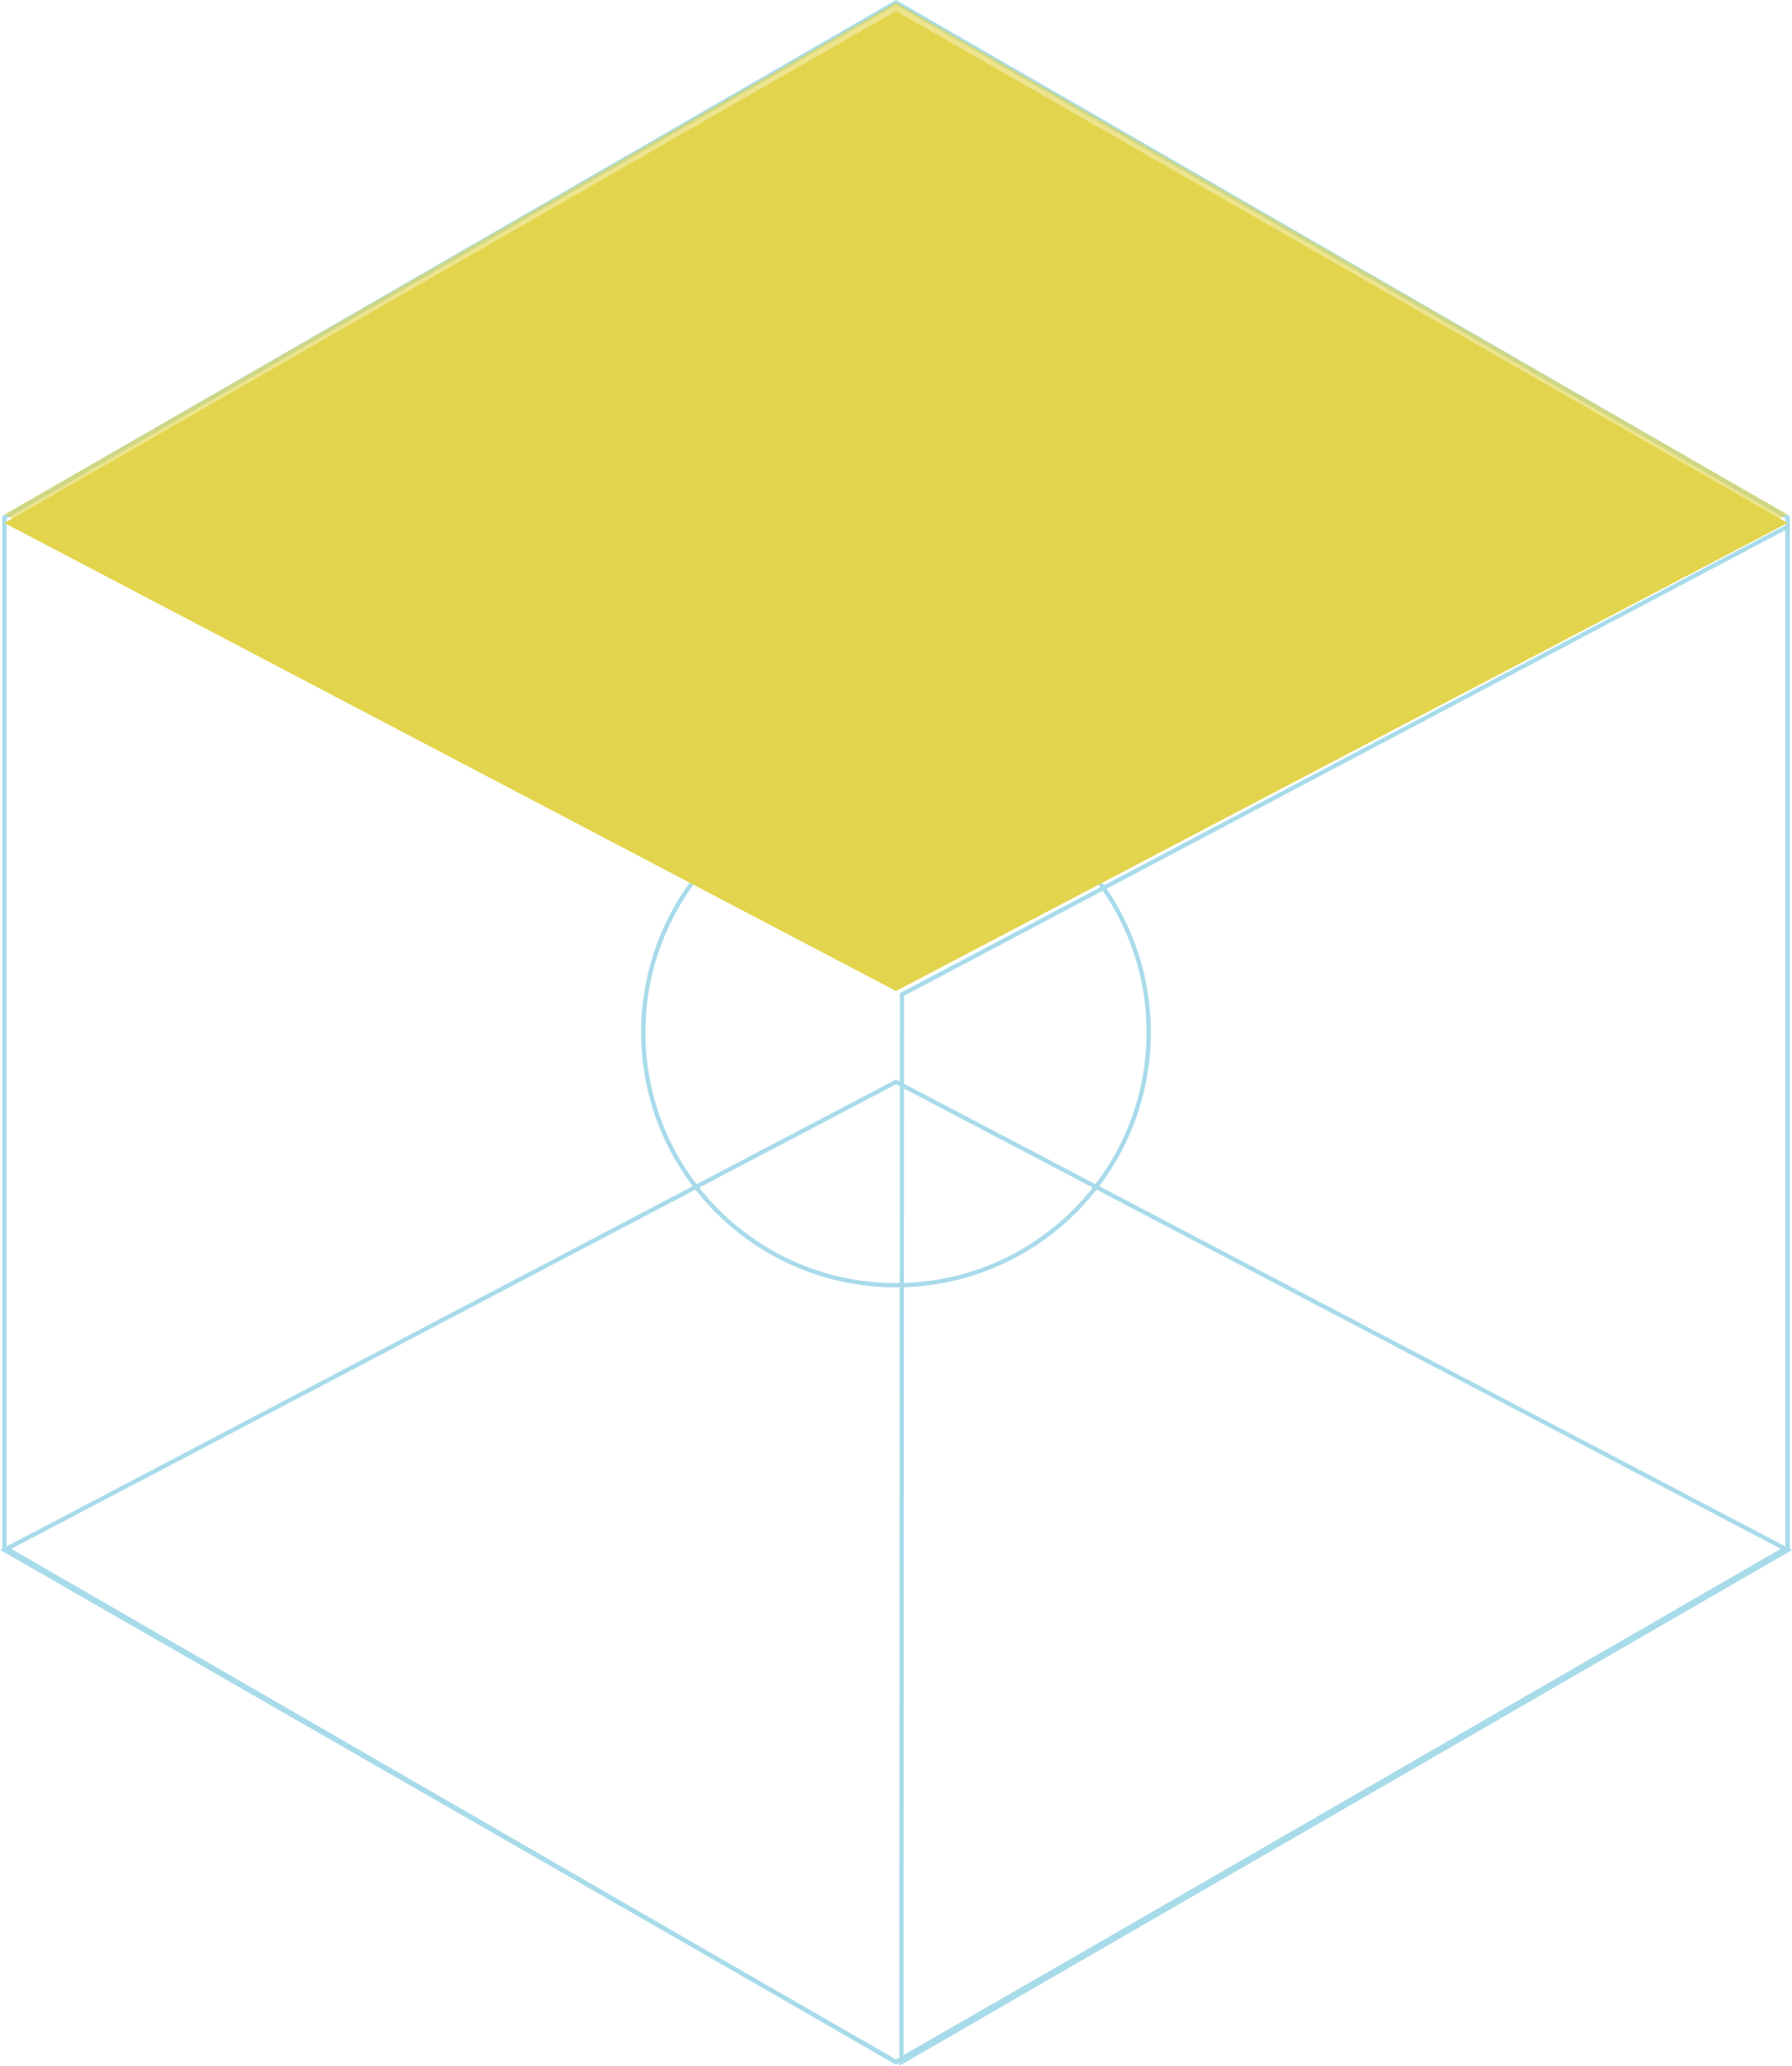 <svg xmlns="http://www.w3.org/2000/svg" width="209.069" height="240.92" viewBox="0 0 209.069 240.92">
  <g id="brand-filled-rest-outline" transform="translate(0.519 0.289)">
    <path id="Path_217" data-name="Path 217" d="M58.276,221.084V341.19l104.015,60.053L266.306,341.19V221.084L162.291,161.031Z" transform="translate(-58.276 -161.031)" fill="none" stroke="#a8dbea" stroke-width="0.5"/>
    <path id="Path_218" data-name="Path 218" d="M162.291,319.687l104.015,54.582-104.015,59.7-104.015-59.7Z" transform="translate(-58.276 -193.806)" fill="none" stroke="#a8dbea" stroke-width="0.5"/>
    <path id="Path_224" data-name="Path 224" d="M190.1,416.215l.069-124.513,103.321-54.564V356.5Z" transform="translate(-85.457 -176.018)" fill="none" stroke="#a8dbea" stroke-width="0.5"/>  
    <circle id="Ellipse_99" data-name="Ellipse 99" cx="29.482" cy="29.482" r="29.482" transform="translate(74.533 90.624)" fill="none" stroke="#a8dbea" stroke-width="0.5"/>
    <path id="Path_219" data-name="Path 219" d="M162.291,275.313l104.015-54.582-104.015-59.7-104.015,59.7Z" transform="translate(-58.276 -161.031)" fill="#e2d44c" opacity="0.644"/>
    <path id="Path_1077" data-name="Path 1077" d="M162.291,275.313l104.015-54.582-104.015-59.7-104.015,59.7Z" transform="translate(-58.276 -160.031)" fill="#e2d44c"/>
  </g>
</svg>